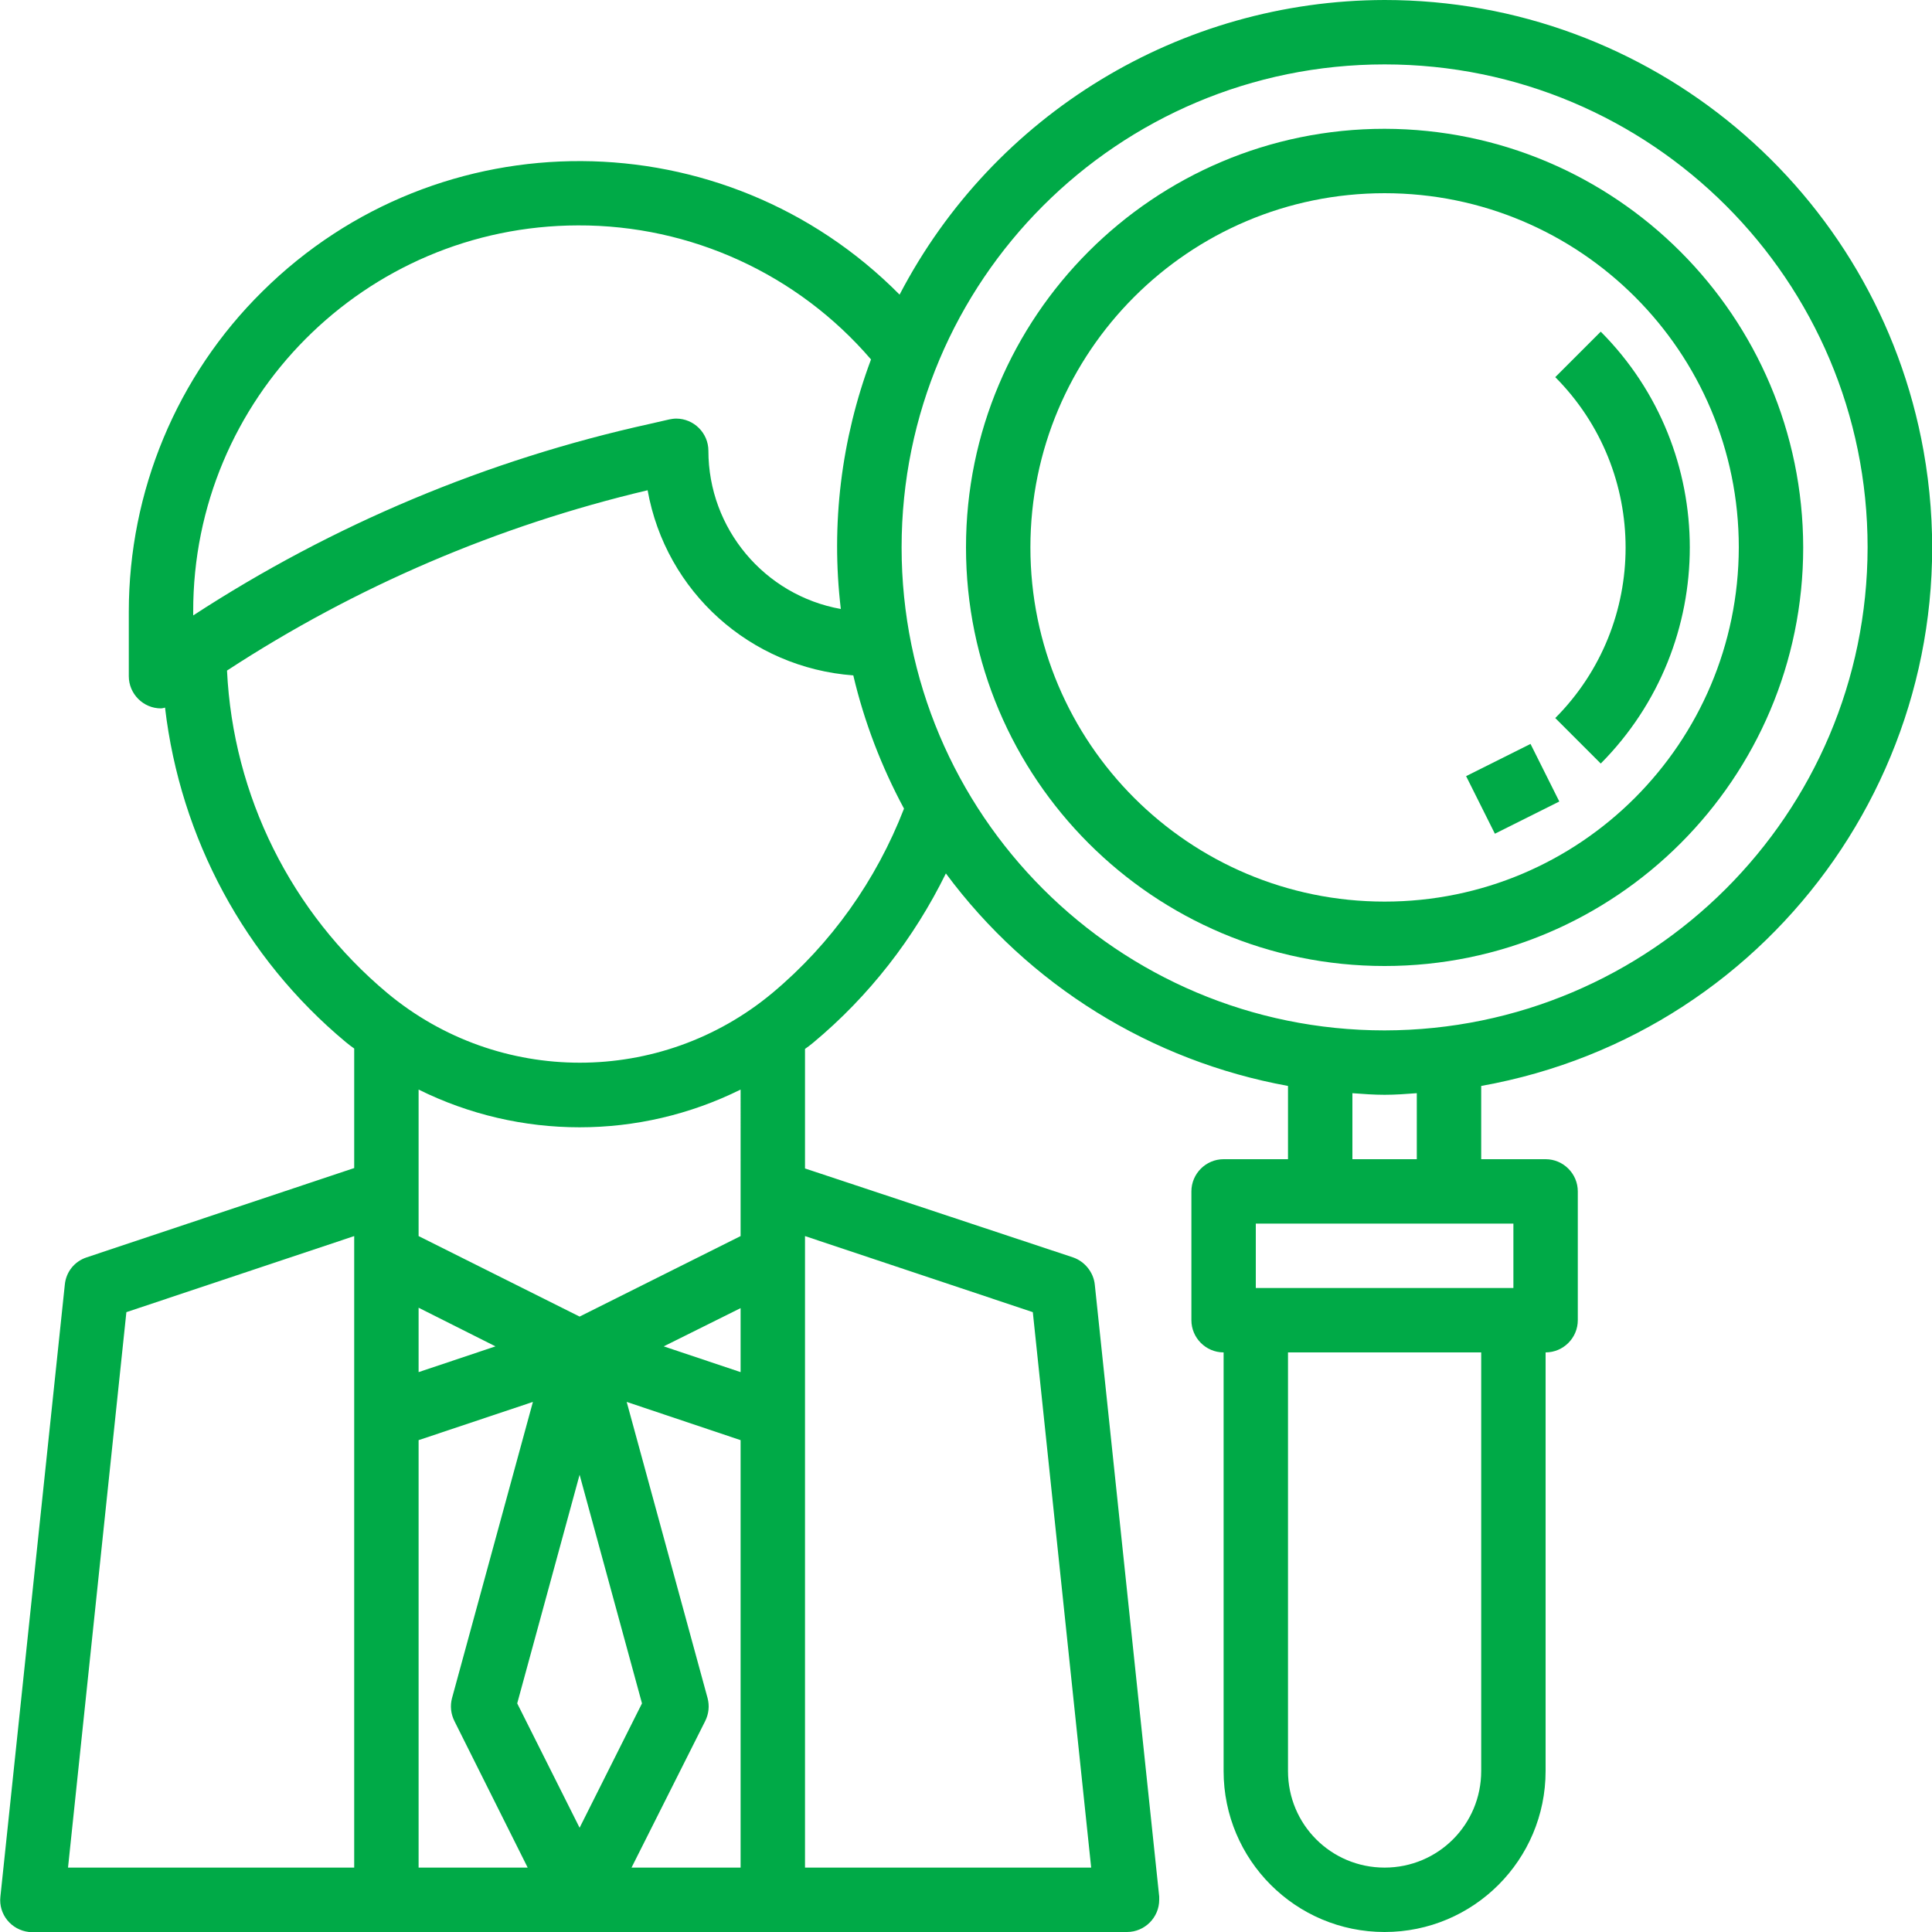 <?xml version="1.0" encoding="utf-8"?>
<!-- Generator: Adobe Illustrator 24.0.0, SVG Export Plug-In . SVG Version: 6.00 Build 0)  -->
<svg version="1.1" id="Capa_1" xmlns="http://www.w3.org/2000/svg" xmlns:xlink="http://www.w3.org/1999/xlink" x="0px" y="0px"
	 viewBox="0 0 480 480" style="enable-background:new 0 0 480 480;" xml:space="preserve">
<style type="text/css">
	.st0{fill:#00AA47;}
</style>
<g>
	<g>
		<g>
			<path class="st0" d="M477.9,112C466.3,47.2,409.9,0,344,0c-50.7,0.1-97.1,28.3-120.5,73.2C180,29.3,109.1,28.9,65.2,72.4
				C43.9,93.4,32,122.1,32,152v16c0,4.4,3.6,8,8,8c0.3,0,0.7-0.1,1-0.2c3.8,32.4,19.8,62.2,44.9,83.1c0.7,0.6,1.4,1.1,2.1,1.6v29.7
				l-66.5,22.2c-3,1-5.1,3.6-5.4,6.8l-16,152c-0.5,4.4,2.7,8.3,7.1,8.8c0.3,0,0.6,0,0.8,0h272c4.4,0,8-3.6,8-8c0-0.3,0-0.5,0-0.8
				l-16-152c-0.3-3.1-2.5-5.8-5.4-6.8L200,290.3v-29.7c0.7-0.5,1.4-1,2.1-1.6c13.8-11.5,25-25.9,32.9-42c20.6,27.8,51,46.6,85,52.8
				V288h-16c-4.4,0-8,3.6-8,8v32c0,4.4,3.6,8,8,8v104c0,22.1,17.9,40,40,40s40-17.9,40-40V336c4.4,0,8-3.6,8-8v-32c0-4.4-3.6-8-8-8
				h-16v-18.2C441.9,256.6,491.1,186,477.9,112z M88,464H16.9l14.5-138L88,307.1V464z M48,152c-0.1-52.9,42.7-95.9,95.6-96
				c28-0.1,54.6,12.1,72.8,33.3c-7.4,19.8-10,41-7.5,62c-19-3.4-32.9-20-32.9-39.3c0-4.4-3.6-8-8-8c-0.6,0-1.2,0.1-1.7,0.2l-4.8,1.1
				c-40.4,8.9-78.8,25-113.5,47.6C48,152.9,48,152,48,152z M104,464V357.8l28.4-9.5l-20.1,73.6c-0.5,1.9-0.3,3.9,0.6,5.7l18.2,36.4
				H104z M104,340.9v-16l19.1,9.6L104,340.9z M128.5,423.2l15.5-56.8l15.5,56.8L144,454.1L128.5,423.2z M184,464h-27.1l18.3-36.4
				c0.9-1.8,1.1-3.8,0.6-5.7l-20.1-73.6l28.3,9.5L184,464L184,464z M184,340.9l-19.1-6.4L184,325V340.9z M184,307.1l-40,20l-40-20
				v-36.4c25.2,12.5,54.8,12.5,80,0V307.1z M256.6,326l14.5,138H200V307.1L256.6,326z M191.9,246.7c-27.7,23.1-68,23.1-95.7,0
				c-23.9-20-38.3-49-39.8-80.1c32-20.9,67.3-36,104.5-44.8c4.5,25.2,25.5,44.1,51.1,46c2.7,11.5,7,22.7,12.6,33.1
				C217.7,218.7,206.5,234.5,191.9,246.7z M368,440c0,13.3-10.7,24-24,24s-24-10.7-24-24V336h48V440z M376,304v16h-64v-16H376z
				 M336,288v-16.4c2.7,0.2,5.3,0.4,8,0.4s5.3-0.2,8-0.4V288H336z M344,256c-66.3,0-120-53.7-120-120S277.7,16,344,16
				s120,53.7,120,120C463.9,202.3,410.2,255.9,344,256z"/>
			<path class="st0" d="M344,32c-57.4,0-104,46.6-104,104s46.6,104,104,104s104-46.6,104-104C447.9,78.6,401.4,32.1,344,32z
				 M344,224c-48.6,0-88-39.4-88-88s39.4-88,88-88s88,39.4,88,88C431.9,184.6,392.6,224,344,224z"/>
			<path class="st0" d="M397.7,82.4l-11.3,11.3c23.3,23.4,23.3,61.3,0,84.7l11.3,11.3C427.2,160,427.2,112,397.7,82.4z"/>
			
				<rect x="367.1" y="188" transform="matrix(0.894 -0.447 0.447 0.894 -47.975 188.85)" class="st0" width="17.9" height="16"/>
		</g>
	</g>
</g>
</svg>
